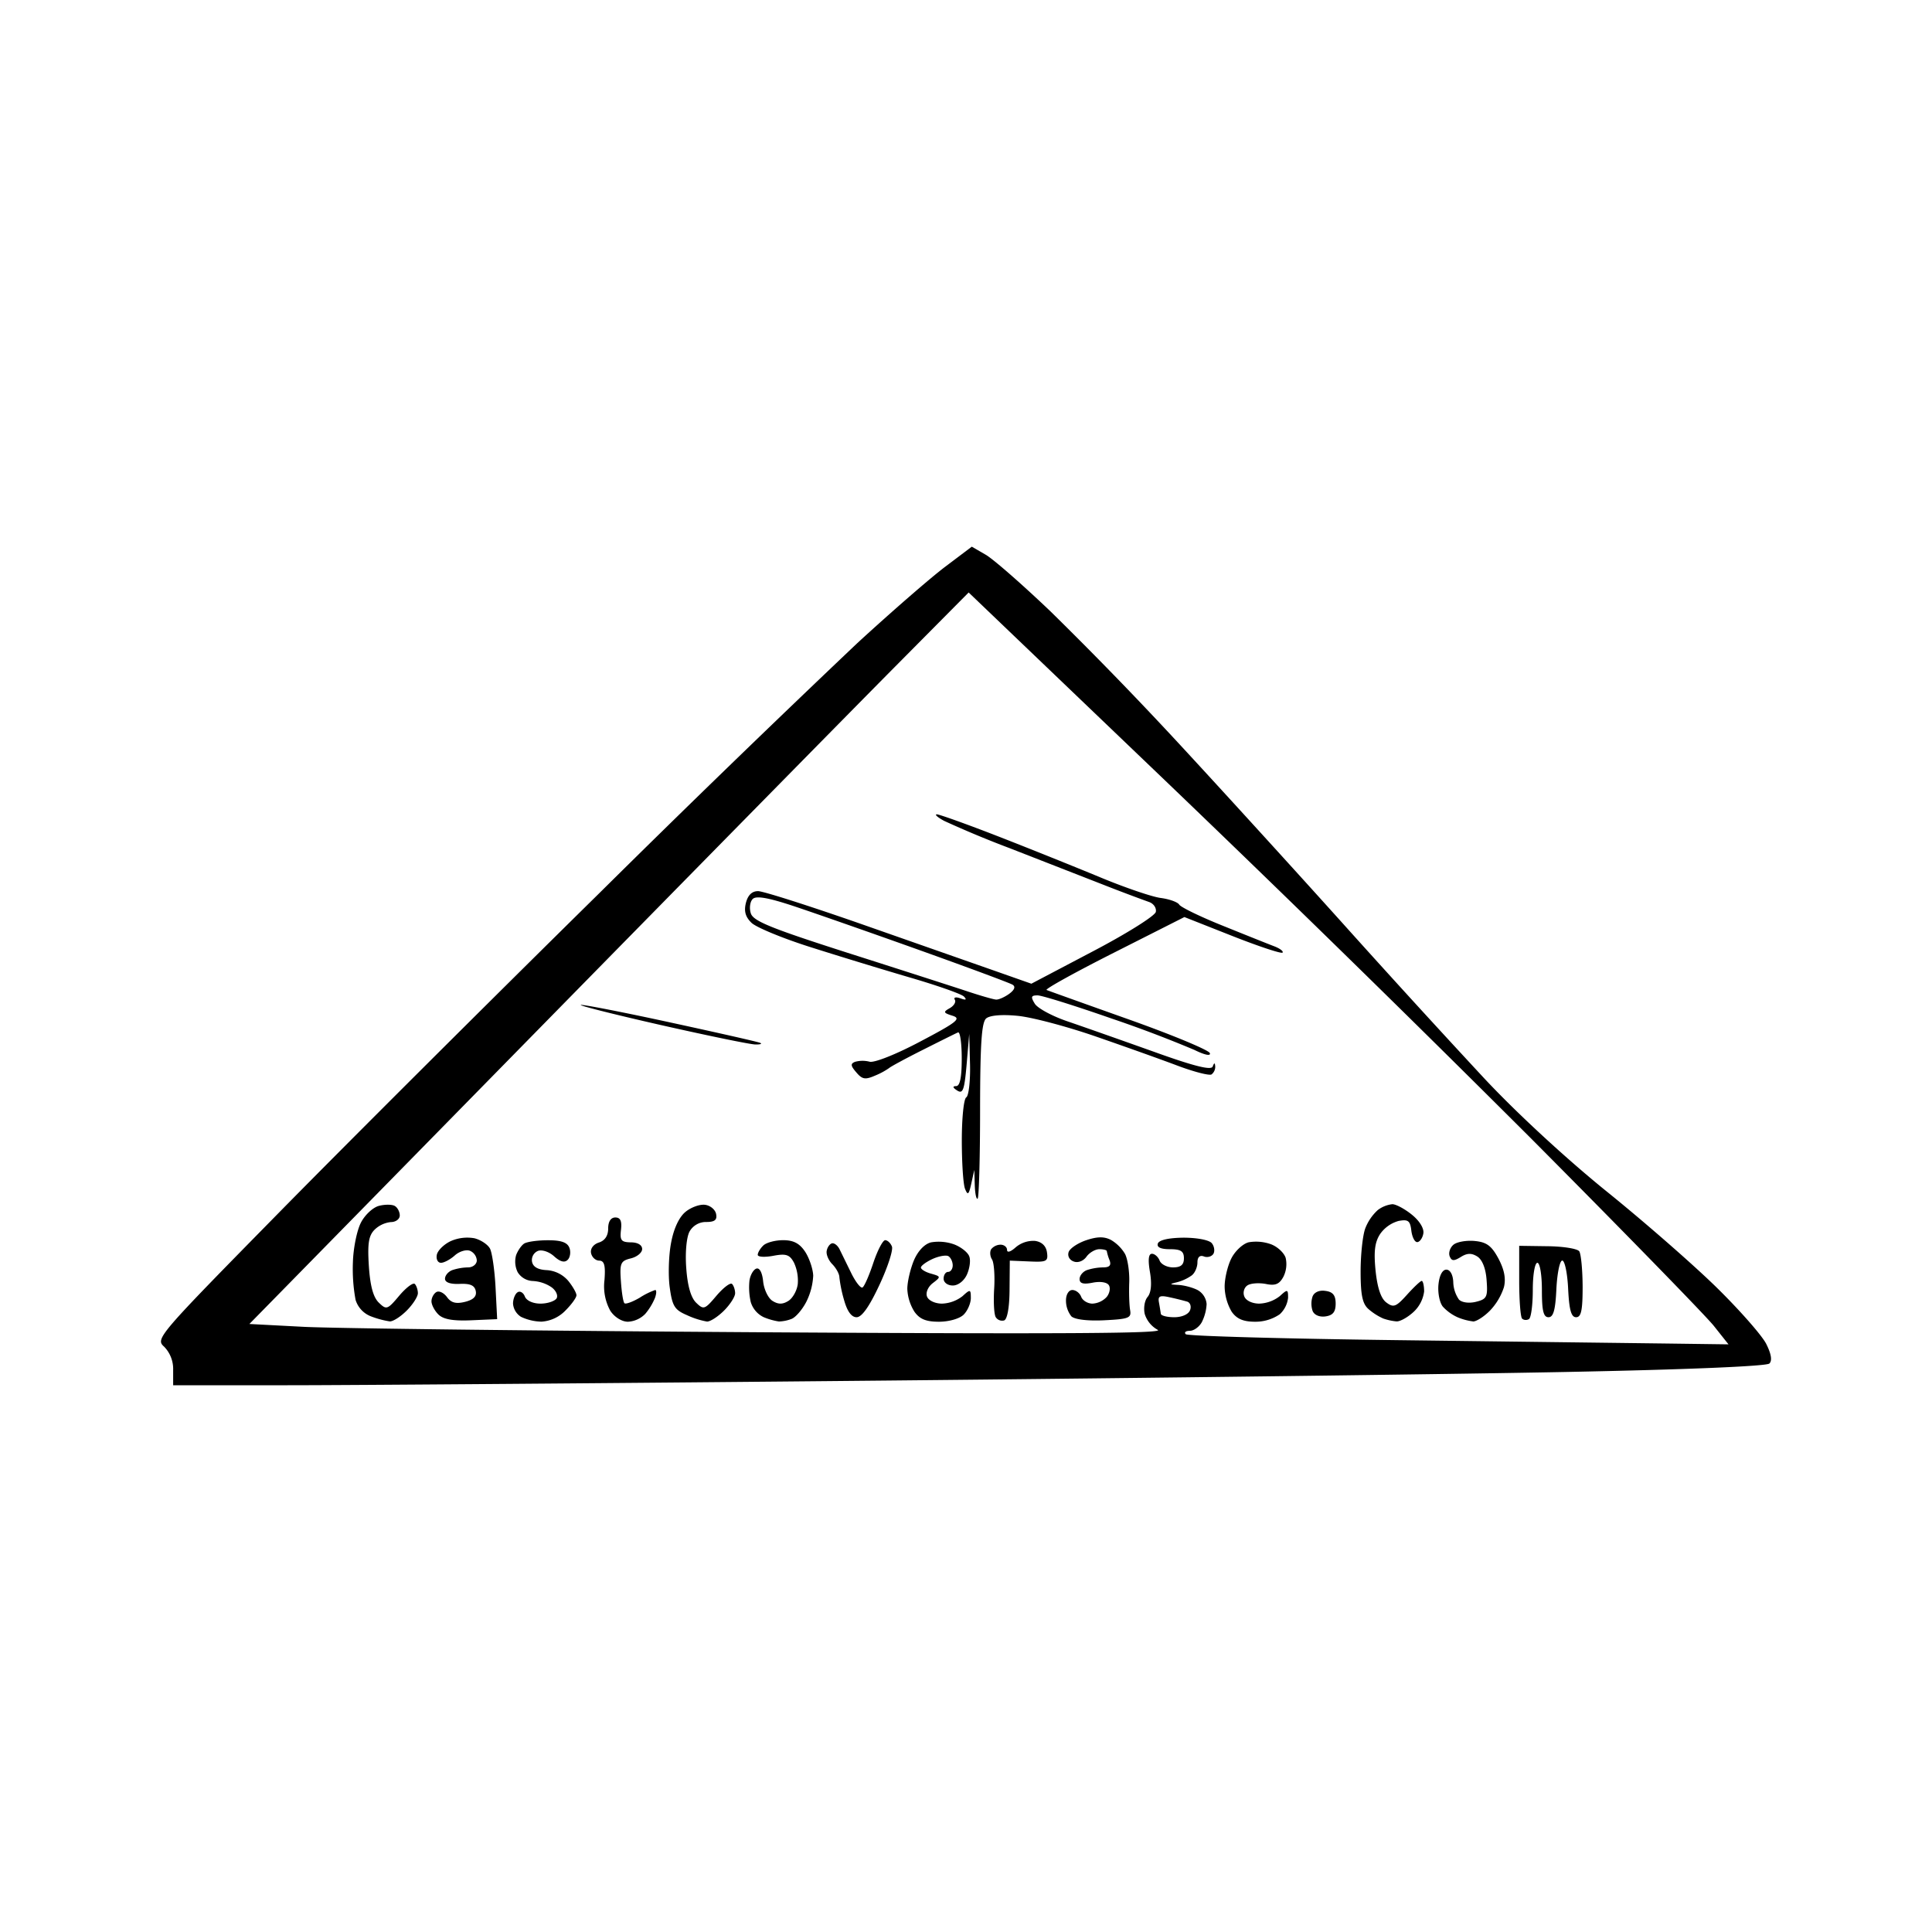 <svg viewBox="0 0 24 24" xmlns="http://www.w3.org/2000/svg"><path d="M3.572 17.208H2.151v-.189a.397.397 0 0 0-.112-.29c-.11-.099-.084-.128 1.416-1.655.84-.855 2.632-2.642 3.981-3.97a207.274 207.274 0 0 1 3.215-3.116c.419-.385.91-.812 1.091-.948l.33-.249.171.099c.095.054.459.373.81.708a48.09 48.09 0 0 1 1.56 1.605c.507.547 1.423 1.552 2.036 2.233a156.17 156.17 0 0 0 1.79 1.961c.402.43 1.02 1 1.525 1.408.467.377 1.08.913 1.364 1.192.284.279.559.592.612.696.063.125.077.209.04.245-.034.034-1.037.076-2.525.105-1.357.027-5.167.075-8.465.107s-6.636.058-7.418.058zm17.15-.518.75.01-.181-.228c-.1-.126-1.122-1.174-2.271-2.329a313.978 313.978 0 0 0-4.54-4.441L12.033 7.36l-.96.968c-.528.533-2.539 2.578-4.468 4.544l-3.507 3.575.667.035c.366.02 2.934.05 5.706.068 3.7.023 5.005.015 4.911-.03a.34.34 0 0 1-.161-.195c-.018-.073-.003-.17.035-.214.044-.053.054-.162.029-.31-.026-.152-.018-.226.025-.226.034 0 .077.038.095.084.018.047.093.085.167.085.097 0 .135-.032.135-.113 0-.088-.038-.113-.174-.113-.114 0-.165-.024-.15-.07.015-.044.134-.071.318-.073.168 0 .318.028.352.068.032.039.04.099.02.133-.022.034-.075.049-.118.032-.05-.019-.08.008-.08.074 0 .057-.03.13-.07.161a.557.557 0 0 1-.182.085c-.1.024-.098.028.017.034.072.004.18.033.24.065a.22.22 0 0 1 .109.173.564.564 0 0 1-.059.223c-.032.06-.1.109-.15.109-.05 0-.073.019-.05.042.024.023 1.212.056 2.642.074l3.35.042zm-15.88-.275a1.134 1.134 0 0 1-.229-.061.32.32 0 0 1-.196-.207 2.108 2.108 0 0 1-.033-.468c.005-.175.05-.396.1-.492.049-.095.15-.19.226-.208.075-.019.163-.018.196.003.033.02.06.073.06.117 0 .045-.05.082-.11.082a.34.34 0 0 0-.202.094c-.074.074-.09.17-.072.451.016.245.054.388.123.455.095.093.108.089.255-.086.085-.1.172-.166.193-.145.02.02.038.073.038.115s-.063.14-.139.216c-.076.076-.17.136-.21.134zm1.012-.014c-.228.01-.348-.012-.409-.073-.047-.047-.085-.12-.085-.163s.027-.094.06-.114c.033-.02.092.007.132.061.052.072.112.088.225.06.105-.026.147-.069.133-.135-.014-.07-.07-.094-.2-.088-.115.005-.182-.018-.182-.064 0-.04.04-.088.09-.107a.66.66 0 0 1 .197-.034c.059 0 .108-.04.108-.087a.14.14 0 0 0-.087-.12c-.048-.017-.132.009-.187.059-.056.05-.133.091-.171.091-.039 0-.062-.044-.052-.098.01-.054.087-.13.17-.17a.51.51 0 0 1 .297-.037c.08.02.167.078.194.129.026.05.058.268.069.484l.02.392zm.873.017a.623.623 0 0 1-.255-.06.213.213 0 0 1-.099-.163c0-.059.026-.123.057-.142.03-.02.072.005.09.053.02.051.1.088.194.088.087 0 .177-.03.2-.065.021-.035-.007-.099-.065-.14a.46.46 0 0 0-.231-.076.231.231 0 0 1-.187-.109.297.297 0 0 1-.02-.211c.021-.057.065-.121.099-.144s.165-.042.293-.042c.167-.001.244.026.27.093.02.051.01.12-.021.15-.038.039-.094.024-.169-.044-.063-.057-.152-.086-.202-.066a.123.123 0 0 0-.072.133c.012.065.074.1.183.105a.384.384 0 0 1 .266.132c.057.07.103.151.103.18 0 .03-.062.115-.138.191a.453.453 0 0 1-.296.137zm1.074.001c-.076 0-.168-.057-.22-.137a.63.63 0 0 1-.072-.38c.014-.183-.002-.241-.065-.242-.046 0-.092-.043-.102-.095-.01-.055.03-.108.098-.13.075-.024.115-.085.115-.174 0-.087.033-.137.089-.137.063 0 .083.044.07.154-.015.13.003.153.123.155.085 0 .14.033.14.083 0 .045-.063.097-.14.116-.127.031-.14.059-.124.282.009.136.028.26.044.275.015.015.1-.016.189-.068a.915.915 0 0 1 .193-.096c.018 0 .017.044-.003.099a.761.761 0 0 1-.12.197.324.324 0 0 1-.215.098zm.982-.002a1.01 1.01 0 0 1-.25-.08c-.154-.066-.182-.112-.214-.349-.02-.15-.012-.399.018-.552.033-.177.1-.318.18-.383.07-.057.18-.096.244-.086.064.009.125.06.135.115.014.073-.018.098-.124.098a.233.233 0 0 0-.207.12c-.037.07-.055.263-.04.453.015.217.057.365.122.429.094.091.107.087.254-.087.086-.1.172-.166.193-.145.02.02.038.072.038.115s-.062.14-.138.216c-.076.076-.171.137-.211.136zm.893-.001a.807.807 0 0 1-.19-.054.306.306 0 0 1-.16-.188.82.82 0 0 1-.016-.265c.01-.07.049-.138.086-.15.04-.013.073.05.084.158.01.1.062.209.116.243.072.045.126.045.198 0 .054-.034.106-.128.116-.208a.53.53 0 0 0-.047-.267c-.054-.1-.098-.115-.257-.085-.106.02-.193.015-.193-.012s.03-.078.068-.115c.037-.037.148-.067.247-.067.13 0 .205.04.274.144.052.08.097.214.1.297a.814.814 0 0 1-.087.327c-.05.096-.132.191-.182.21a.473.473 0 0 1-.157.032zm1.989.003c-.162 0-.24-.032-.306-.125a.58.58 0 0 1-.088-.283c0-.087.037-.245.081-.352.05-.118.132-.206.214-.226a.569.569 0 0 1 .286.025c.085.032.17.099.188.148.02.048.006.15-.028.226-.036.08-.11.137-.176.137-.064 0-.114-.037-.114-.085 0-.046.025-.084.056-.084s.057-.037.057-.081c0-.045-.024-.096-.053-.114-.028-.017-.117-.002-.197.034-.08.037-.145.085-.145.107 0 .022.057.057.127.076.122.035.123.039.021.117-.06.046-.091.118-.072.168.019.049.1.087.186.087a.439.439 0 0 0 .255-.093c.096-.088.103-.086.103.024 0 .064-.04.157-.089.206-.05.05-.183.088-.306.088zm.808-.016a.094.094 0 0 1-.103-.04c-.022-.034-.03-.194-.02-.355.01-.16-.002-.324-.027-.363-.025-.039-.029-.096-.01-.127a.153.153 0 0 1 .116-.056c.045 0 .081.03.081.065 0 .038.045.024.108-.033a.339.339 0 0 1 .24-.079c.084.012.137.063.148.143.016.112-.004.122-.222.112l-.24-.01-.003.36c-.001.22-.028.37-.068.383zm1.243-.002c-.207.01-.368-.01-.408-.05a.318.318 0 0 1-.066-.196c0-.074.034-.13.079-.13.043 0 .093.038.11.085.018.046.081.084.14.084a.26.26 0 0 0 .176-.082c.037-.045.05-.111.028-.146-.023-.038-.107-.051-.202-.032-.115.023-.162.01-.162-.045 0-.042.04-.092.09-.111a.682.682 0 0 1 .202-.034c.081 0 .104-.026.08-.09a.576.576 0 0 1-.034-.112c0-.013-.042-.024-.092-.024-.051 0-.124.042-.161.094-.04.055-.107.079-.16.058-.053-.02-.078-.07-.06-.119.018-.046.118-.112.222-.146.136-.045.22-.045.303-.002a.498.498 0 0 1 .174.173c.033.062.057.22.053.35-.005.132 0 .289.011.35.017.097-.019.11-.323.125zm1.876.018c-.147 0-.229-.035-.292-.125a.64.64 0 0 1-.087-.312c0-.103.038-.262.085-.353.047-.091.143-.18.214-.197a.546.546 0 0 1 .275.024c.082.03.164.107.184.17a.351.351 0 0 1-.028.234c-.05.093-.1.114-.217.09-.084-.016-.187-.01-.229.017-.041.026-.06.087-.04.137.019.052.098.09.186.09a.439.439 0 0 0 .255-.093c.096-.088.103-.086.103.02a.328.328 0 0 1-.103.205.533.533 0 0 1-.306.093zm1.757-.004a.69.69 0 0 1-.166-.036.74.74 0 0 1-.183-.117c-.075-.066-.098-.174-.098-.467 0-.21.026-.451.058-.536a.602.602 0 0 1 .155-.227.366.366 0 0 1 .181-.073c.046 0 .157.06.245.132.095.077.152.172.14.233-.01.056-.044.104-.075.106-.031.002-.064-.062-.074-.143-.014-.123-.04-.142-.158-.12a.416.416 0 0 0-.23.163c-.066.102-.08.216-.056.456.023.216.067.346.135.395.088.066.12.053.255-.097.085-.094.167-.172.183-.172s.03.06.03.131a.42.42 0 0 1-.131.254c-.072.067-.167.12-.211.118zm.949 0a.735.735 0 0 1-.188-.05.56.56 0 0 1-.186-.133c-.04-.048-.065-.17-.055-.274.011-.114.049-.186.098-.186.047 0 .082.062.086.154a.398.398 0 0 0 .071.218c.037.037.127.049.213.027.133-.033.146-.06.13-.269-.01-.145-.054-.254-.115-.293-.072-.045-.127-.044-.206.006-.086.053-.114.051-.138-.01-.016-.043.005-.107.048-.143.042-.035.161-.056.264-.046.148.014.209.06.294.218.073.138.095.25.068.357a.762.762 0 0 1-.175.292c-.075.075-.169.135-.21.133zm.695-.029c-.027.017-.065.014-.085-.006s-.036-.231-.036-.47v-.434l.352.005c.194.002.37.03.394.063.022.032.041.23.042.439 0 .295-.018.38-.081.38-.061 0-.086-.09-.099-.352-.009-.194-.042-.352-.073-.352s-.063.158-.073.352c-.012.262-.037.352-.098.352-.063 0-.082-.08-.082-.338 0-.188-.025-.338-.056-.338-.032 0-.057.15-.057.335 0 .184-.021.348-.048.364zm-8.352-.023c-.063 0-.116-.072-.155-.211a1.677 1.677 0 0 1-.059-.286c0-.04-.04-.113-.087-.161-.048-.048-.08-.124-.07-.168.008-.045.039-.086.066-.092.028-.006.07.027.093.073l.143.292c.056.115.12.197.143.183.023-.014.083-.152.134-.306.052-.155.118-.281.147-.281s.067.035.084.079c.017.043-.053.259-.156.478-.125.268-.218.4-.283.4zm5.824-.01c-.076.01-.14-.018-.16-.07a.286.286 0 0 1 0-.177c.02-.053.084-.082.16-.07.093.012.127.055.127.158 0 .103-.034.146-.127.159zm-4.32-1.464c-.016.016-.032-.058-.036-.164l-.006-.192-.037.169c-.031.14-.044.151-.078.066-.023-.057-.04-.328-.04-.602 0-.275.024-.515.055-.534.031-.019.052-.204.047-.411l-.01-.377-.032.378c-.028.319-.046.37-.117.325-.056-.036-.061-.054-.014-.055.048 0 .07-.107.07-.343 0-.188-.02-.334-.046-.324-.025.01-.221.108-.436.216s-.403.21-.419.226a.892.892 0 0 1-.174.094c-.124.054-.161.048-.235-.04-.071-.082-.074-.108-.014-.131a.352.352 0 0 1 .18-.001c.06.015.33-.092.631-.252.456-.24.51-.284.399-.319-.115-.036-.119-.047-.035-.094.053-.03.08-.077.063-.105-.018-.03.013-.037.07-.017.068.025.082.018.044-.022-.03-.032-.335-.139-.675-.238-.341-.1-.898-.27-1.24-.379-.34-.108-.666-.243-.724-.299-.076-.073-.096-.144-.07-.248.025-.097.075-.146.151-.146.063 0 .626.18 1.252.398l1.64.575.503.177.764-.402c.42-.22.772-.441.782-.49.01-.049-.028-.104-.084-.123a22.58 22.58 0 0 1-.582-.22l-1.148-.448a12.891 12.891 0 0 1-.816-.34c-.081-.044-.122-.08-.09-.081.03 0 .372.122.76.273s.957.38 1.266.508c.31.129.65.245.756.258.106.014.21.051.229.083.02.032.262.15.539.261.277.112.564.227.638.255.074.028.121.064.106.08-.016.015-.297-.078-.624-.207l-.595-.235-.878.444c-.483.244-.858.452-.834.462.024.01.485.175 1.025.367s.991.38 1.003.417c.014.04-.063.024-.193-.04a15.092 15.092 0 0 0-1.032-.391c-.45-.157-.861-.286-.915-.286-.081 0-.087.018-.034.104.036.057.22.156.41.22.188.064.664.232 1.057.372.504.182.722.237.742.189.02-.052.028-.052.032-.001a.12.12 0 0 1-.046.098c-.028.017-.222-.033-.431-.112s-.67-.243-1.023-.365c-.352-.121-.782-.235-.955-.251-.192-.019-.343-.007-.39.032-.057.048-.075.309-.076 1.136 0 .59-.014 1.086-.03 1.102zm.228-2.472c.032.003.106-.03.163-.071.068-.05.082-.09.042-.114-.034-.021-.564-.218-1.177-.437s-1.312-.463-1.553-.543c-.31-.102-.456-.127-.498-.084-.033.033-.044.113-.023.178.03.096.25.185 1.202.49.64.204 1.304.418 1.474.474.17.057.337.105.37.107zm-2.988.558c-.062 0-.594-.11-1.182-.243-.589-.134-1.032-.246-.986-.249.047-.002.554.097 1.127.222.572.124 1.067.236 1.097.249.031.012.006.022-.056.021zm5.202 3.388c.095 0 .177-.036.196-.087.019-.047.002-.096-.036-.107a3.686 3.686 0 0 0-.219-.054c-.121-.027-.146-.014-.131.065.01.054.02.118.023.14.003.024.078.043.167.043z"/></svg>